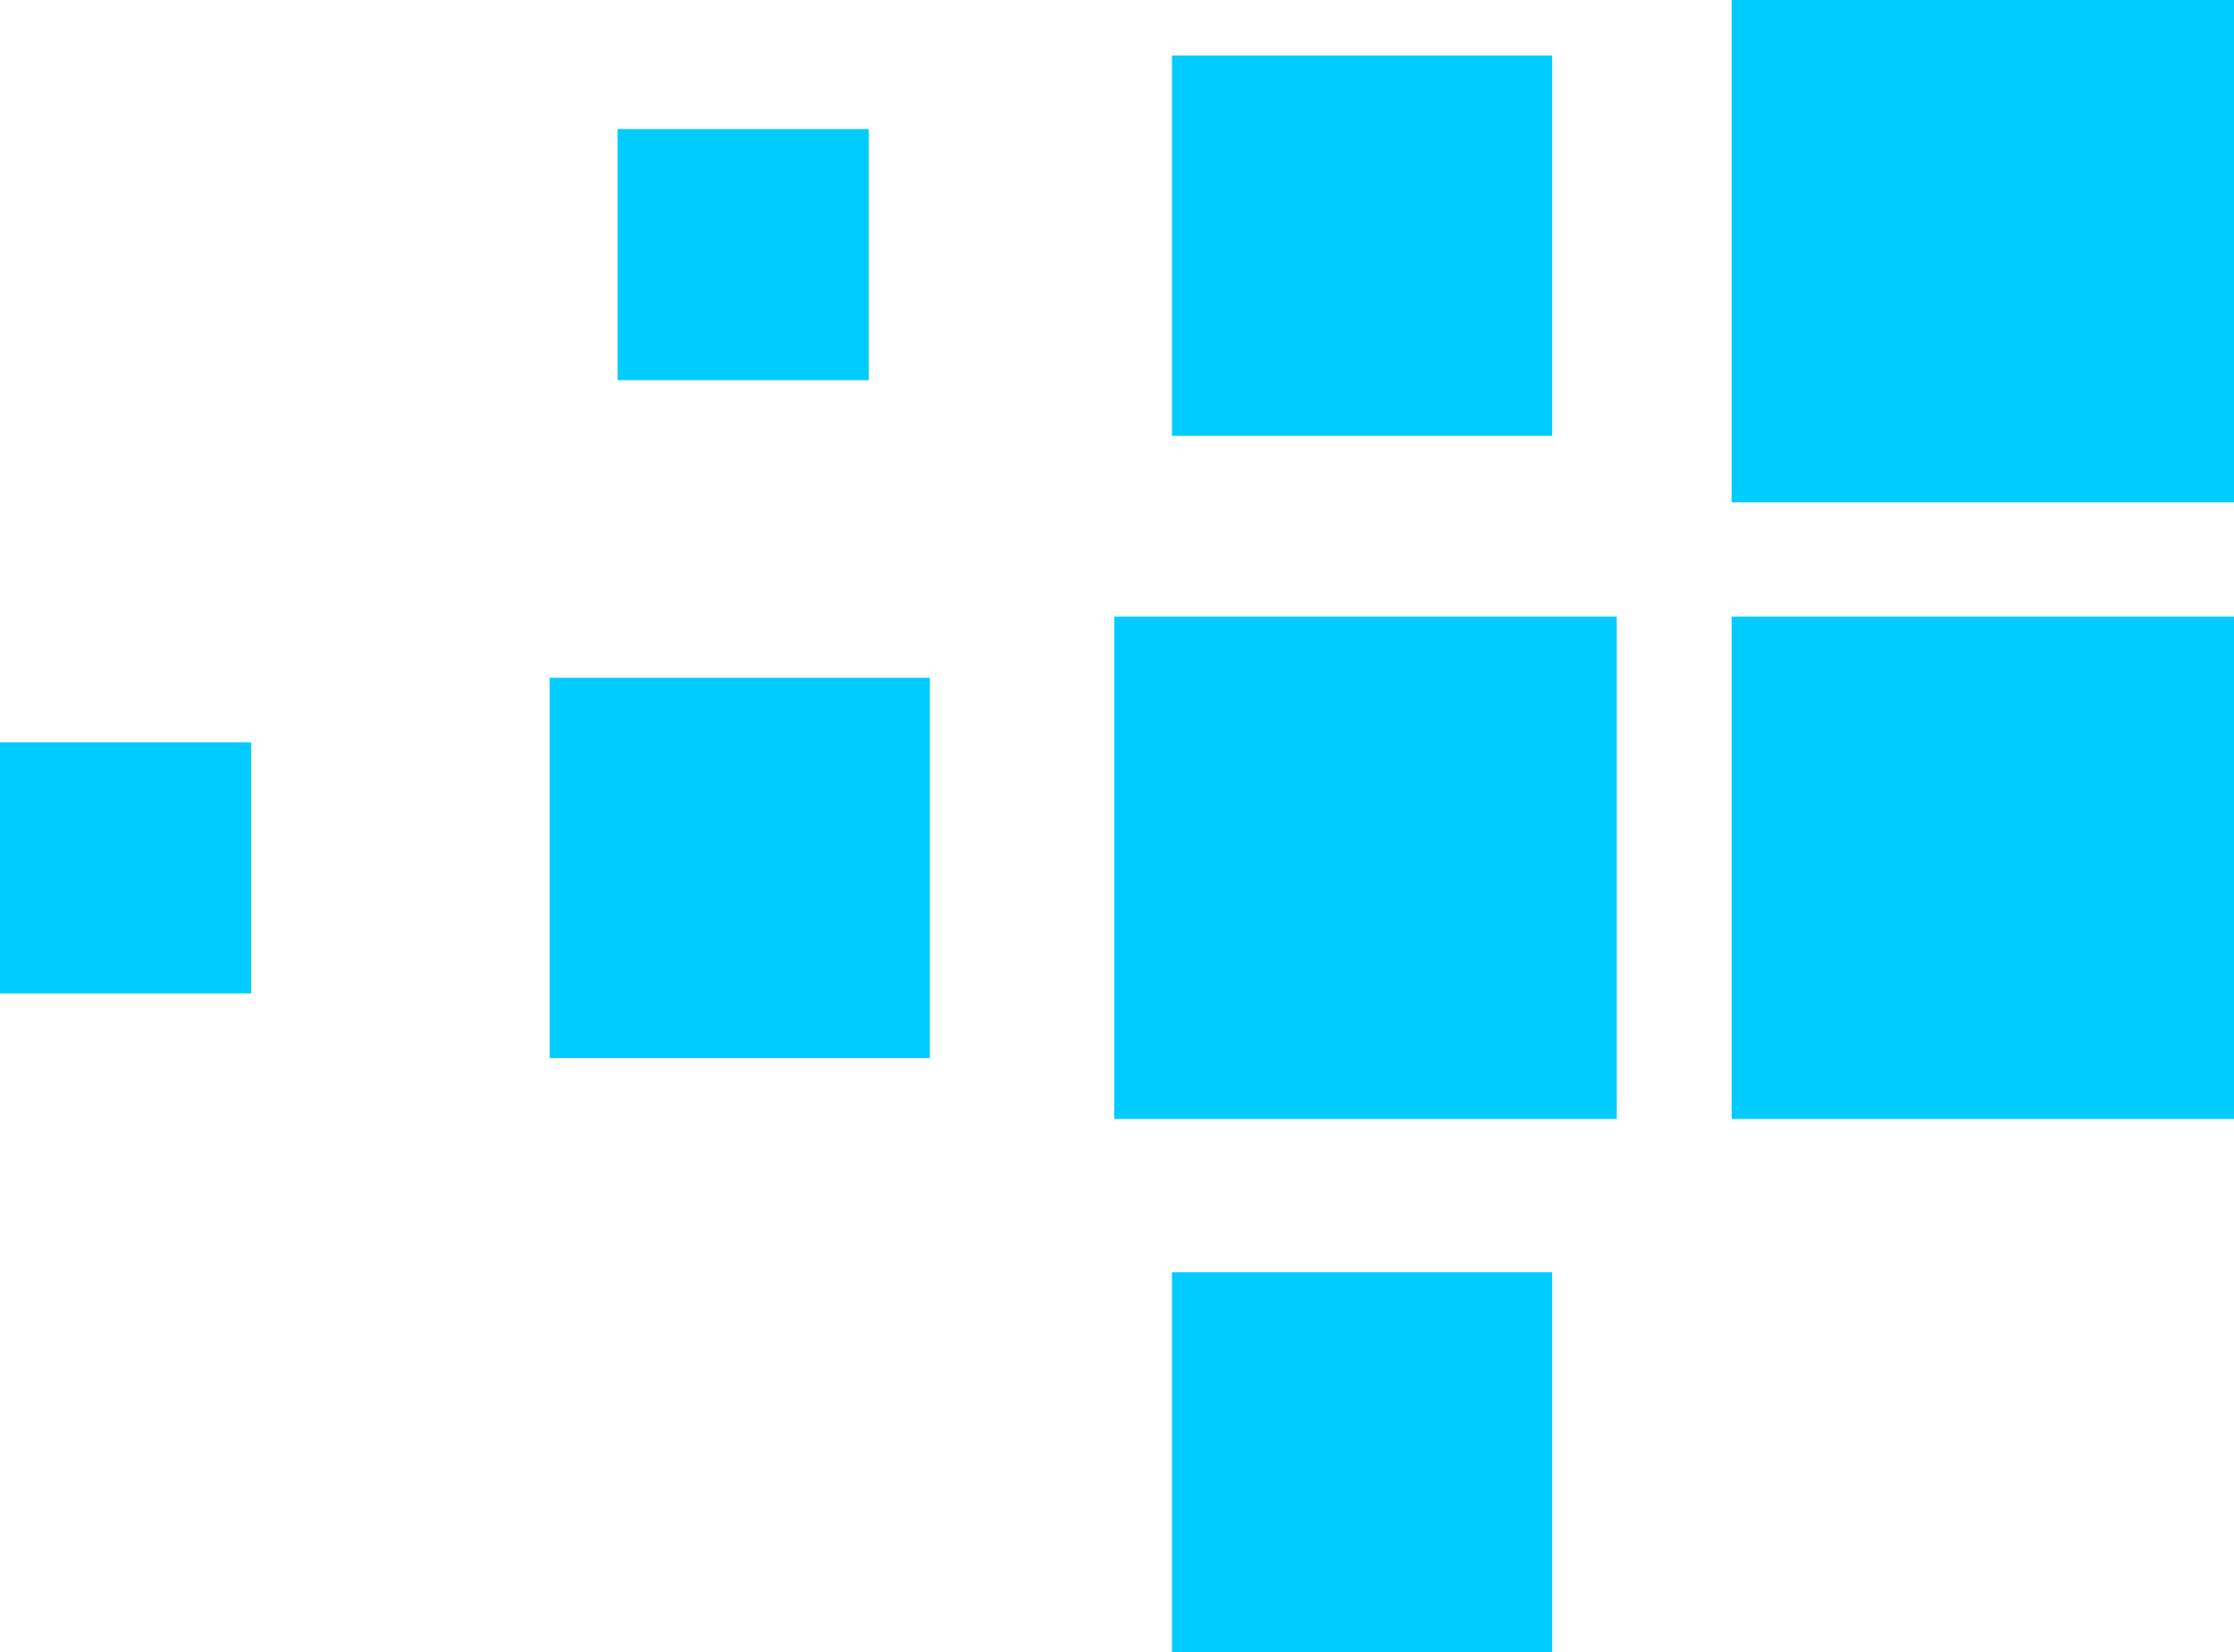 <?xml version="1.0" encoding="utf-8"?>
<!-- Generator: Adobe Illustrator 16.0.0, SVG Export Plug-In . SVG Version: 6.00 Build 0)  -->
<!DOCTYPE svg PUBLIC "-//W3C//DTD SVG 1.1//EN" "http://www.w3.org/Graphics/SVG/1.1/DTD/svg11.dtd">
<svg version="1.1" xmlns="http://www.w3.org/2000/svg" xmlns:xlink="http://www.w3.org/1999/xlink" x="0px" y="0px"
	 width="81.735px" height="60.465px" viewBox="0 0 81.735 60.465" enable-background="new 0 0 81.735 60.465" xml:space="preserve">
<g id="logo">
</g>
<g id="trash">
	<path fill="#00CCFF" d="M56.79,60.465H42.878V46.554H56.79V60.465z M56.79,2.034H42.878v13.912H56.79V2.034z M31.787,4.72h-9.19
		v9.192h9.19V4.72z M9.19,27.162H0v9.19h9.19V27.162z M34.022,24.801H20.11v13.913h13.912V24.801z M59.151,22.565H40.768v18.382
		h18.384V22.565z M81.735,22.565H63.354v18.382h18.382V22.565z M81.735,0H63.354v18.383h18.382V0z"/>
</g>
</svg>
